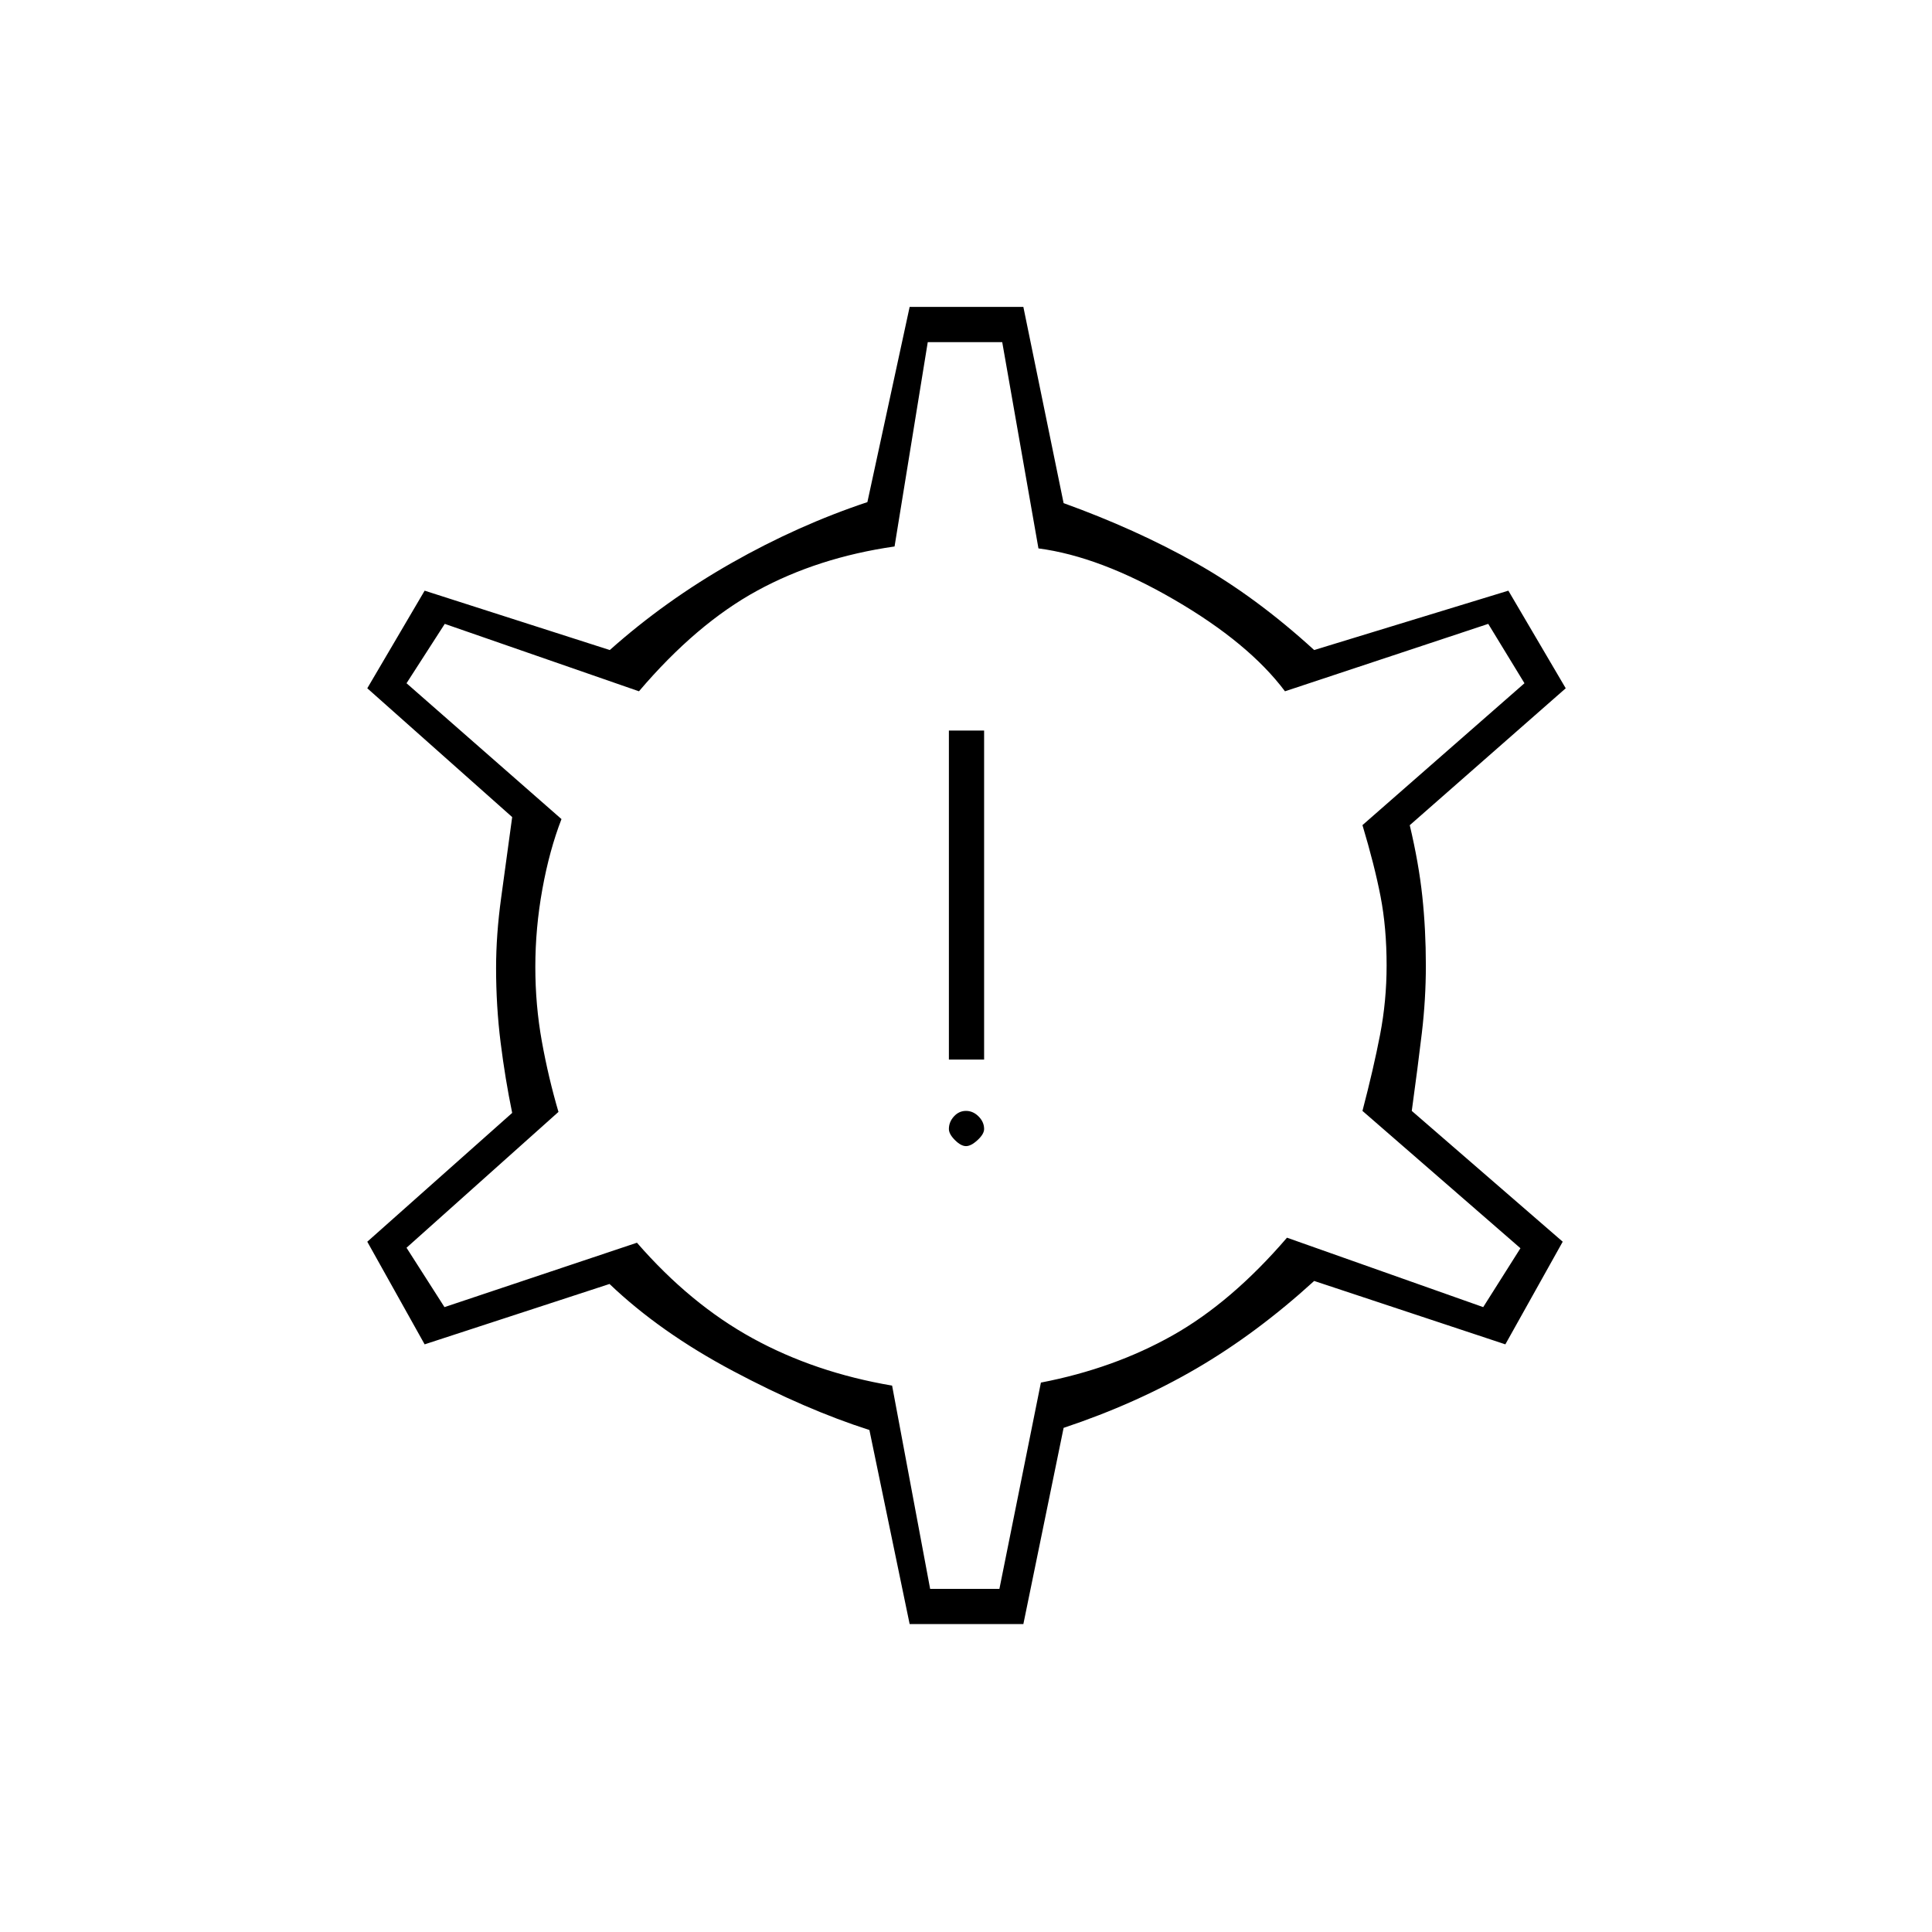 <svg xmlns="http://www.w3.org/2000/svg" height="20" viewBox="0 -960 960 960" width="20"><path d="M480-390.5q2.5 0 5.75-3T489-399q0-3.5-2.75-6.25T480-408q-3.5 0-6 2.75t-2.5 6.25q0 2.5 3 5.5t5.5 3Zm-8.5-43H489V-597h-17.5v163.5ZM452-153l-20-96.44q-31.5-10.06-67.75-29.31T302.87-322L211-292l-28.5-51 72-64q-3.5-16.98-5.75-34.99T246.5-479q0-16.5 2.5-34.75t5.5-40.25l-72-64 28.5-48.5 92 29.5q27.5-24.5 60.5-43.25T431-710.5l21-97h56.5l20 97.5q36 13 65.75 29.75T653-637l96.5-29.5L778-618l-77.5 68.04q4.5 18.96 6.25 35.46t1.75 34.25q0 16.75-2 33.59-2 16.84-5 38.66l75 65-28.5 51-95-31.5q-28.5 26-58.5 43.5t-66 29.5l-20 97.5H452Zm10.18-17.5h34.42L517.22-273q36.28-7 65.53-23.5T639.5-345l97.5 34.5 18.5-29.26L677-408q5.5-21 8.75-37.84 3.25-16.84 3.25-34.41 0-18.75-3-34.25t-9-35.5l80.5-70.5-18-29.5-101 33.5q-18-24-55-45.5T516-687.5L498-790h-37l-16.5 101.54q-38 5.46-68.25 21.96t-58.75 50L221-650l-19 29.5 77 67.5q-6 15.5-9.5 34.82t-3.5 38.65q0 19.03 3.25 37.03t8.25 35L202-340l18.86 29.5 95.64-32Q343-312 374-295t69.28 23.5l18.9 101Zm17.82-310Z"/></svg>